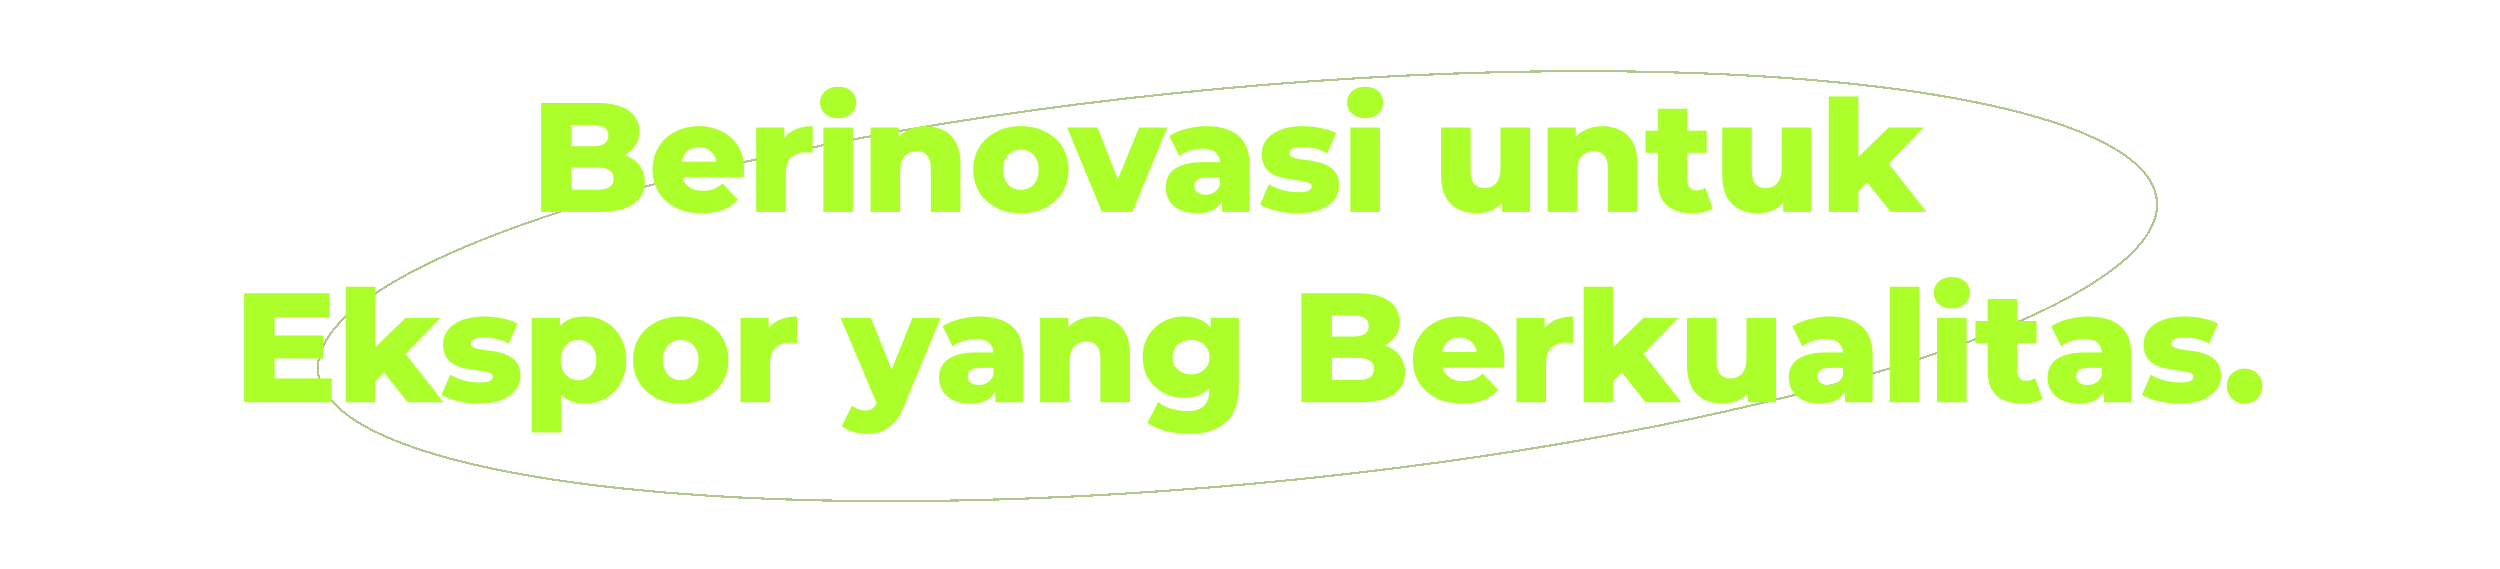 <svg width="1156" height="263" viewBox="0 0 1156 263" fill="none" xmlns="http://www.w3.org/2000/svg">
<g filter="url(#filter0_d_349_778)">
<path d="M997.359 91.773C997.932 97.938 995.6 104.274 990.535 110.708C985.469 117.145 977.693 123.647 967.459 130.119C946.993 143.063 916.79 155.829 879.064 167.705C803.621 191.454 698.197 211.612 580.677 222.54C463.158 233.469 355.824 233.096 277.295 223.666C238.027 218.95 205.988 211.972 183.486 203.024C172.234 198.55 163.393 193.593 157.226 188.201C151.062 182.81 147.601 177.014 147.028 170.849C146.455 164.684 148.787 158.349 153.852 151.914C158.918 145.477 166.694 138.975 176.928 132.503C197.394 119.559 227.597 106.793 265.322 94.917C340.766 71.168 446.19 51.011 563.71 40.082C681.229 29.153 788.563 29.526 867.092 38.957C906.36 43.672 938.399 50.65 960.901 59.598C972.153 64.072 980.994 69.029 987.161 74.421C993.325 79.812 996.786 85.609 997.359 91.773Z" stroke="#B1C78E" shape-rendering="crispEdges"/>
</g>
<g filter="url(#filter1_d_349_778)">
<path d="M250.21 95V44.6H275.986C282.61 44.6 287.554 45.824 290.818 48.272C294.082 50.672 295.714 53.84 295.714 57.776C295.714 60.368 295.018 62.648 293.626 64.616C292.282 66.536 290.362 68.072 287.866 69.224C285.418 70.328 282.49 70.88 279.082 70.88L280.522 67.424C284.074 67.424 287.17 67.976 289.81 69.08C292.45 70.136 294.49 71.696 295.93 73.76C297.418 75.776 298.162 78.248 298.162 81.176C298.162 85.544 296.386 88.952 292.834 91.4C289.33 93.8 284.194 95 277.426 95H250.21ZM264.322 84.704H276.274C278.722 84.704 280.57 84.296 281.818 83.48C283.114 82.616 283.762 81.32 283.762 79.592C283.762 77.864 283.114 76.592 281.818 75.776C280.57 74.912 278.722 74.48 276.274 74.48H263.314V64.616H274.114C276.514 64.616 278.314 64.208 279.514 63.392C280.714 62.576 281.314 61.352 281.314 59.72C281.314 58.088 280.714 56.888 279.514 56.12C278.314 55.304 276.514 54.896 274.114 54.896H264.322V84.704ZM324.626 95.648C320.018 95.648 315.986 94.784 312.53 93.056C309.122 91.28 306.458 88.88 304.538 85.856C302.666 82.784 301.73 79.304 301.73 75.416C301.73 71.528 302.642 68.072 304.466 65.048C306.338 61.976 308.906 59.6 312.17 57.92C315.434 56.192 319.106 55.328 323.186 55.328C327.026 55.328 330.53 56.12 333.698 57.704C336.866 59.24 339.386 61.52 341.258 64.544C343.13 67.568 344.066 71.24 344.066 75.56C344.066 76.04 344.042 76.592 343.994 77.216C343.946 77.84 343.898 78.416 343.85 78.944H312.962V71.744H336.578L331.394 73.76C331.442 71.984 331.106 70.448 330.386 69.152C329.714 67.856 328.754 66.848 327.506 66.128C326.306 65.408 324.89 65.048 323.258 65.048C321.626 65.048 320.186 65.408 318.938 66.128C317.738 66.848 316.802 67.88 316.13 69.224C315.458 70.52 315.122 72.056 315.122 73.832V75.92C315.122 77.84 315.506 79.496 316.274 80.888C317.09 82.28 318.242 83.36 319.73 84.128C321.218 84.848 322.994 85.208 325.058 85.208C326.978 85.208 328.61 84.944 329.954 84.416C331.346 83.84 332.714 82.976 334.058 81.824L341.258 89.312C339.386 91.376 337.082 92.96 334.346 94.064C331.61 95.12 328.37 95.648 324.626 95.648ZM349.653 95V55.976H362.685V67.352L360.741 64.112C361.893 61.184 363.765 59 366.357 57.56C368.949 56.072 372.093 55.328 375.789 55.328V67.64C375.165 67.544 374.613 67.496 374.133 67.496C373.701 67.448 373.221 67.424 372.693 67.424C369.909 67.424 367.653 68.192 365.925 69.728C364.197 71.216 363.333 73.664 363.333 77.072V95H349.653ZM380.715 95V55.976H394.395V95H380.715ZM387.555 51.656C385.059 51.656 383.043 50.96 381.507 49.568C379.971 48.176 379.203 46.448 379.203 44.384C379.203 42.32 379.971 40.592 381.507 39.2C383.043 37.808 385.059 37.112 387.555 37.112C390.051 37.112 392.067 37.784 393.603 39.128C395.139 40.424 395.907 42.104 395.907 44.168C395.907 46.328 395.139 48.128 393.603 49.568C392.115 50.96 390.099 51.656 387.555 51.656ZM427.981 55.328C431.005 55.328 433.741 55.952 436.189 57.2C438.637 58.4 440.557 60.272 441.949 62.816C443.389 65.36 444.109 68.648 444.109 72.68V95H430.429V74.912C430.429 72.128 429.853 70.112 428.701 68.864C427.597 67.568 426.037 66.92 424.021 66.92C422.581 66.92 421.261 67.256 420.061 67.928C418.861 68.552 417.925 69.536 417.253 70.88C416.581 72.224 416.245 73.976 416.245 76.136V95H402.565V55.976H415.597V67.064L413.077 63.824C414.565 60.992 416.605 58.88 419.197 57.488C421.789 56.048 424.717 55.328 427.981 55.328ZM472.054 95.648C467.782 95.648 463.99 94.784 460.678 93.056C457.366 91.328 454.75 88.952 452.83 85.928C450.958 82.856 450.022 79.352 450.022 75.416C450.022 71.48 450.958 68 452.83 64.976C454.75 61.952 457.366 59.6 460.678 57.92C463.99 56.192 467.782 55.328 472.054 55.328C476.326 55.328 480.118 56.192 483.43 57.92C486.79 59.6 489.406 61.952 491.278 64.976C493.15 68 494.086 71.48 494.086 75.416C494.086 79.352 493.15 82.856 491.278 85.928C489.406 88.952 486.79 91.328 483.43 93.056C480.118 94.784 476.326 95.648 472.054 95.648ZM472.054 84.776C473.638 84.776 475.03 84.416 476.23 83.696C477.478 82.976 478.462 81.92 479.182 80.528C479.902 79.088 480.262 77.384 480.262 75.416C480.262 73.448 479.902 71.792 479.182 70.448C478.462 69.056 477.478 68 476.23 67.28C475.03 66.56 473.638 66.2 472.054 66.2C470.518 66.2 469.126 66.56 467.878 67.28C466.678 68 465.694 69.056 464.926 70.448C464.206 71.792 463.846 73.448 463.846 75.416C463.846 77.384 464.206 79.088 464.926 80.528C465.694 81.92 466.678 82.976 467.878 83.696C469.126 84.416 470.518 84.776 472.054 84.776ZM509.52 95L493.464 55.976H507.504L520.32 88.592H513.264L526.728 55.976H539.76L523.632 95H509.52ZM565.073 95V87.728L564.137 85.928V72.536C564.137 70.376 563.465 68.72 562.121 67.568C560.825 66.368 558.737 65.768 555.857 65.768C553.985 65.768 552.089 66.08 550.169 66.704C548.249 67.28 546.617 68.096 545.273 69.152L540.665 59.864C542.873 58.424 545.513 57.32 548.585 56.552C551.705 55.736 554.801 55.328 557.873 55.328C564.209 55.328 569.105 56.792 572.561 59.72C576.065 62.6 577.817 67.136 577.817 73.328V95H565.073ZM553.553 95.648C550.433 95.648 547.793 95.12 545.633 94.064C543.473 93.008 541.817 91.568 540.665 89.744C539.561 87.92 539.009 85.88 539.009 83.624C539.009 81.224 539.609 79.16 540.809 77.432C542.057 75.656 543.953 74.312 546.497 73.4C549.041 72.44 552.329 71.96 556.361 71.96H565.577V79.088H558.233C556.025 79.088 554.465 79.448 553.553 80.168C552.689 80.888 552.257 81.848 552.257 83.048C552.257 84.248 552.713 85.208 553.625 85.928C554.537 86.648 555.785 87.008 557.369 87.008C558.857 87.008 560.201 86.648 561.401 85.928C562.649 85.16 563.561 84.008 564.137 82.472L566.009 87.512C565.289 90.2 563.873 92.24 561.761 93.632C559.697 94.976 556.961 95.648 553.553 95.648ZM599.916 95.648C596.604 95.648 593.364 95.264 590.196 94.496C587.076 93.728 584.556 92.768 582.636 91.616L586.74 82.256C588.564 83.36 590.7 84.248 593.148 84.92C595.596 85.544 597.996 85.856 600.348 85.856C602.652 85.856 604.236 85.616 605.1 85.136C606.012 84.656 606.468 84.008 606.468 83.192C606.468 82.424 606.036 81.872 605.172 81.536C604.356 81.152 603.252 80.864 601.86 80.672C600.516 80.48 599.028 80.264 597.396 80.024C595.764 79.784 594.108 79.472 592.428 79.088C590.796 78.656 589.284 78.032 587.892 77.216C586.548 76.352 585.468 75.2 584.652 73.76C583.836 72.32 583.428 70.496 583.428 68.288C583.428 65.792 584.148 63.584 585.588 61.664C587.076 59.696 589.236 58.16 592.068 57.056C594.9 55.904 598.356 55.328 602.436 55.328C605.172 55.328 607.932 55.616 610.716 56.192C613.548 56.72 615.924 57.536 617.844 58.64L613.74 67.928C611.82 66.824 609.9 66.08 607.98 65.696C606.06 65.264 604.236 65.048 602.508 65.048C600.204 65.048 598.572 65.312 597.612 65.84C596.7 66.368 596.244 67.016 596.244 67.784C596.244 68.552 596.652 69.152 597.468 69.584C598.284 69.968 599.364 70.28 600.708 70.52C602.1 70.712 603.612 70.928 605.244 71.168C606.876 71.36 608.508 71.672 610.14 72.104C611.82 72.536 613.332 73.184 614.676 74.048C616.068 74.864 617.172 75.992 617.988 77.432C618.804 78.824 619.212 80.624 619.212 82.832C619.212 85.232 618.468 87.392 616.98 89.312C615.54 91.232 613.38 92.768 610.5 93.92C607.668 95.072 604.14 95.648 599.916 95.648ZM624.387 95V55.976H638.067V95H624.387ZM631.227 51.656C628.731 51.656 626.715 50.96 625.179 49.568C623.643 48.176 622.875 46.448 622.875 44.384C622.875 42.32 623.643 40.592 625.179 39.2C626.715 37.808 628.731 37.112 631.227 37.112C633.723 37.112 635.739 37.784 637.275 39.128C638.811 40.424 639.579 42.104 639.579 44.168C639.579 46.328 638.811 48.128 637.275 49.568C635.787 50.96 633.771 51.656 631.227 51.656ZM682.886 95.648C679.718 95.648 676.862 95.024 674.318 93.776C671.822 92.528 669.854 90.584 668.414 87.944C667.022 85.256 666.326 81.872 666.326 77.792V55.976H680.006V75.56C680.006 78.584 680.558 80.744 681.662 82.04C682.814 83.336 684.422 83.984 686.486 83.984C687.83 83.984 689.054 83.672 690.158 83.048C691.262 82.424 692.15 81.44 692.822 80.096C693.494 78.704 693.83 76.928 693.83 74.768V55.976H707.51V95H694.478V83.984L696.998 87.08C695.654 89.96 693.71 92.12 691.166 93.56C688.622 94.952 685.862 95.648 682.886 95.648ZM741.018 55.328C744.042 55.328 746.778 55.952 749.226 57.2C751.674 58.4 753.594 60.272 754.986 62.816C756.426 65.36 757.146 68.648 757.146 72.68V95H743.466V74.912C743.466 72.128 742.89 70.112 741.738 68.864C740.634 67.568 739.074 66.92 737.058 66.92C735.618 66.92 734.298 67.256 733.098 67.928C731.898 68.552 730.962 69.536 730.29 70.88C729.618 72.224 729.282 73.976 729.282 76.136V95H715.602V55.976H728.634V67.064L726.114 63.824C727.602 60.992 729.642 58.88 732.234 57.488C734.826 56.048 737.754 55.328 741.018 55.328ZM782.439 95.648C777.447 95.648 773.559 94.424 770.775 91.976C767.991 89.48 766.599 85.736 766.599 80.744V47.264H780.279V80.6C780.279 81.992 780.663 83.096 781.431 83.912C782.199 84.68 783.183 85.064 784.383 85.064C786.015 85.064 787.407 84.656 788.559 83.84L791.943 93.416C790.791 94.184 789.375 94.736 787.695 95.072C786.015 95.456 784.263 95.648 782.439 95.648ZM760.911 67.64V57.416H789.207V67.64H760.911ZM812.914 95.648C809.746 95.648 806.89 95.024 804.346 93.776C801.85 92.528 799.882 90.584 798.442 87.944C797.05 85.256 796.354 81.872 796.354 77.792V55.976H810.034V75.56C810.034 78.584 810.586 80.744 811.69 82.04C812.842 83.336 814.45 83.984 816.514 83.984C817.858 83.984 819.082 83.672 820.186 83.048C821.29 82.424 822.178 81.44 822.85 80.096C823.522 78.704 823.858 76.928 823.858 74.768V55.976H837.538V95H824.506V83.984L827.026 87.08C825.682 89.96 823.738 92.12 821.194 93.56C818.65 94.952 815.89 95.648 812.914 95.648ZM857.005 87.8L857.365 71.456L873.277 55.976H889.477L871.837 74.192L864.853 79.808L857.005 87.8ZM845.629 95V41.576H859.309V95H845.629ZM874.285 95L862.333 80.024L870.829 69.512L890.845 95H874.285ZM125.983 152.112H149.383V162.768H125.983V152.112ZM126.991 171.984H153.343V183H112.879V132.6H152.407V143.616H126.991V171.984ZM171.262 175.8L171.622 159.456L187.534 143.976H203.734L186.094 162.192L179.11 167.808L171.262 175.8ZM159.886 183V129.576H173.566V183H159.886ZM188.542 183L176.59 168.024L185.086 157.512L205.102 183H188.542ZM221.373 183.648C218.061 183.648 214.821 183.264 211.653 182.496C208.533 181.728 206.013 180.768 204.093 179.616L208.197 170.256C210.021 171.36 212.157 172.248 214.605 172.92C217.053 173.544 219.453 173.856 221.805 173.856C224.109 173.856 225.693 173.616 226.557 173.136C227.469 172.656 227.925 172.008 227.925 171.192C227.925 170.424 227.493 169.872 226.629 169.536C225.813 169.152 224.709 168.864 223.317 168.672C221.973 168.48 220.485 168.264 218.853 168.024C217.221 167.784 215.565 167.472 213.885 167.088C212.253 166.656 210.741 166.032 209.349 165.216C208.005 164.352 206.925 163.2 206.109 161.76C205.293 160.32 204.885 158.496 204.885 156.288C204.885 153.792 205.605 151.584 207.045 149.664C208.533 147.696 210.693 146.16 213.525 145.056C216.357 143.904 219.813 143.328 223.893 143.328C226.629 143.328 229.389 143.616 232.173 144.192C235.005 144.72 237.381 145.536 239.301 146.64L235.197 155.928C233.277 154.824 231.357 154.08 229.437 153.696C227.517 153.264 225.693 153.048 223.965 153.048C221.661 153.048 220.029 153.312 219.069 153.84C218.157 154.368 217.701 155.016 217.701 155.784C217.701 156.552 218.109 157.152 218.925 157.584C219.741 157.968 220.821 158.28 222.165 158.52C223.557 158.712 225.069 158.928 226.701 159.168C228.333 159.36 229.965 159.672 231.597 160.104C233.277 160.536 234.789 161.184 236.133 162.048C237.525 162.864 238.629 163.992 239.445 165.432C240.261 166.824 240.669 168.624 240.669 170.832C240.669 173.232 239.925 175.392 238.437 177.312C236.997 179.232 234.837 180.768 231.957 181.92C229.125 183.072 225.597 183.648 221.373 183.648ZM270.396 183.648C267.084 183.648 264.252 182.928 261.9 181.488C259.548 180 257.748 177.792 256.5 174.864C255.3 171.888 254.7 168.096 254.7 163.488C254.7 158.832 255.276 155.04 256.428 152.112C257.58 149.136 259.308 146.928 261.612 145.488C263.964 144.048 266.892 143.328 270.396 143.328C273.948 143.328 277.164 144.168 280.044 145.848C282.972 147.48 285.276 149.808 286.956 152.832C288.684 155.808 289.548 159.36 289.548 163.488C289.548 167.616 288.684 171.192 286.956 174.216C285.276 177.24 282.972 179.568 280.044 181.2C277.164 182.832 273.948 183.648 270.396 183.648ZM245.844 196.968V143.976H258.876V150.6L258.804 163.488L259.524 176.448V196.968H245.844ZM267.516 172.776C269.052 172.776 270.42 172.416 271.62 171.696C272.868 170.976 273.852 169.92 274.572 168.528C275.34 167.136 275.724 165.456 275.724 163.488C275.724 161.52 275.34 159.84 274.572 158.448C273.852 157.056 272.868 156 271.62 155.28C270.42 154.56 269.052 154.2 267.516 154.2C265.98 154.2 264.588 154.56 263.34 155.28C262.14 156 261.156 157.056 260.388 158.448C259.668 159.84 259.308 161.52 259.308 163.488C259.308 165.456 259.668 167.136 260.388 168.528C261.156 169.92 262.14 170.976 263.34 171.696C264.588 172.416 265.98 172.776 267.516 172.776ZM314.771 183.648C310.499 183.648 306.707 182.784 303.395 181.056C300.083 179.328 297.467 176.952 295.547 173.928C293.675 170.856 292.739 167.352 292.739 163.416C292.739 159.48 293.675 156 295.547 152.976C297.467 149.952 300.083 147.6 303.395 145.92C306.707 144.192 310.499 143.328 314.771 143.328C319.043 143.328 322.835 144.192 326.147 145.92C329.507 147.6 332.123 149.952 333.995 152.976C335.867 156 336.803 159.48 336.803 163.416C336.803 167.352 335.867 170.856 333.995 173.928C332.123 176.952 329.507 179.328 326.147 181.056C322.835 182.784 319.043 183.648 314.771 183.648ZM314.771 172.776C316.355 172.776 317.747 172.416 318.947 171.696C320.195 170.976 321.179 169.92 321.899 168.528C322.619 167.088 322.979 165.384 322.979 163.416C322.979 161.448 322.619 159.792 321.899 158.448C321.179 157.056 320.195 156 318.947 155.28C317.747 154.56 316.355 154.2 314.771 154.2C313.235 154.2 311.843 154.56 310.595 155.28C309.395 156 308.411 157.056 307.643 158.448C306.923 159.792 306.563 161.448 306.563 163.416C306.563 165.384 306.923 167.088 307.643 168.528C308.411 169.92 309.395 170.976 310.595 171.696C311.843 172.416 313.235 172.776 314.771 172.776ZM342.42 183V143.976H355.452V155.352L353.508 152.112C354.66 149.184 356.532 147 359.124 145.56C361.716 144.072 364.86 143.328 368.556 143.328V155.64C367.932 155.544 367.38 155.496 366.9 155.496C366.468 155.448 365.988 155.424 365.46 155.424C362.676 155.424 360.42 156.192 358.692 157.728C356.964 159.216 356.1 161.664 356.1 165.072V183H342.42ZM400.551 197.616C398.487 197.616 396.399 197.28 394.287 196.608C392.223 195.984 390.543 195.144 389.247 194.088L393.999 184.512C394.815 185.232 395.751 185.784 396.807 186.168C397.911 186.6 398.991 186.816 400.047 186.816C401.535 186.816 402.711 186.48 403.575 185.808C404.439 185.136 405.183 184.08 405.807 182.64L407.607 178.104L408.687 176.736L421.935 143.976H434.967L418.119 184.584C416.775 187.944 415.215 190.56 413.439 192.432C411.711 194.352 409.767 195.696 407.607 196.464C405.495 197.232 403.143 197.616 400.551 197.616ZM405.879 184.656L388.671 143.976H402.711L415.383 175.512L405.879 184.656ZM460.279 183V175.728L459.343 173.928V160.536C459.343 158.376 458.671 156.72 457.327 155.568C456.031 154.368 453.943 153.768 451.063 153.768C449.191 153.768 447.295 154.08 445.375 154.704C443.455 155.28 441.823 156.096 440.479 157.152L435.871 147.864C438.079 146.424 440.719 145.32 443.791 144.552C446.911 143.736 450.007 143.328 453.079 143.328C459.415 143.328 464.311 144.792 467.767 147.72C471.271 150.6 473.023 155.136 473.023 161.328V183H460.279ZM448.759 183.648C445.639 183.648 442.999 183.12 440.839 182.064C438.679 181.008 437.023 179.568 435.871 177.744C434.767 175.92 434.215 173.88 434.215 171.624C434.215 169.224 434.815 167.16 436.015 165.432C437.263 163.656 439.159 162.312 441.703 161.4C444.247 160.44 447.535 159.96 451.567 159.96H460.783V167.088H453.439C451.231 167.088 449.671 167.448 448.759 168.168C447.895 168.888 447.463 169.848 447.463 171.048C447.463 172.248 447.919 173.208 448.831 173.928C449.743 174.648 450.991 175.008 452.575 175.008C454.063 175.008 455.407 174.648 456.607 173.928C457.855 173.16 458.767 172.008 459.343 170.472L461.215 175.512C460.495 178.2 459.079 180.24 456.967 181.632C454.903 182.976 452.167 183.648 448.759 183.648ZM506.354 143.328C509.378 143.328 512.114 143.952 514.562 145.2C517.01 146.4 518.93 148.272 520.322 150.816C521.762 153.36 522.482 156.648 522.482 160.68V183H508.802V162.912C508.802 160.128 508.226 158.112 507.074 156.864C505.97 155.568 504.41 154.92 502.394 154.92C500.954 154.92 499.634 155.256 498.434 155.928C497.234 156.552 496.298 157.536 495.626 158.88C494.954 160.224 494.618 161.976 494.618 164.136V183H480.938V143.976H493.97V155.064L491.45 151.824C492.938 148.992 494.978 146.88 497.57 145.488C500.162 144.048 503.09 143.328 506.354 143.328ZM549.923 197.616C546.179 197.616 542.603 197.184 539.195 196.32C535.835 195.456 532.955 194.184 530.555 192.504L535.523 182.928C537.155 184.224 539.171 185.232 541.571 185.952C544.019 186.72 546.395 187.104 548.699 187.104C552.395 187.104 555.059 186.288 556.691 184.656C558.323 183.072 559.139 180.744 559.139 177.672V173.064L559.859 162.12L559.787 151.104V143.976H572.819V175.872C572.819 183.264 570.827 188.736 566.843 192.288C562.859 195.84 557.219 197.616 549.923 197.616ZM547.547 180.984C544.091 180.984 540.899 180.216 537.971 178.68C535.091 177.096 532.763 174.912 530.987 172.128C529.259 169.296 528.395 165.96 528.395 162.12C528.395 158.28 529.259 154.968 530.987 152.184C532.763 149.352 535.091 147.168 537.971 145.632C540.899 144.096 544.091 143.328 547.547 143.328C550.859 143.328 553.691 144 556.043 145.344C558.395 146.64 560.171 148.68 561.371 151.464C562.619 154.248 563.243 157.8 563.243 162.12C563.243 166.44 562.619 169.992 561.371 172.776C560.171 175.56 558.395 177.624 556.043 178.968C553.691 180.312 550.859 180.984 547.547 180.984ZM550.787 170.112C552.419 170.112 553.859 169.776 555.107 169.104C556.403 168.432 557.411 167.496 558.131 166.296C558.899 165.096 559.283 163.704 559.283 162.12C559.283 160.536 558.899 159.144 558.131 157.944C557.411 156.744 556.403 155.832 555.107 155.208C553.859 154.536 552.419 154.2 550.787 154.2C549.155 154.2 547.691 154.536 546.395 155.208C545.099 155.832 544.067 156.744 543.299 157.944C542.579 159.144 542.219 160.536 542.219 162.12C542.219 163.704 542.579 165.096 543.299 166.296C544.067 167.496 545.099 168.432 546.395 169.104C547.691 169.776 549.155 170.112 550.787 170.112ZM601.77 183V132.6H627.546C634.17 132.6 639.114 133.824 642.378 136.272C645.642 138.672 647.274 141.84 647.274 145.776C647.274 148.368 646.578 150.648 645.186 152.616C643.842 154.536 641.922 156.072 639.426 157.224C636.978 158.328 634.05 158.88 630.642 158.88L632.082 155.424C635.634 155.424 638.73 155.976 641.37 157.08C644.01 158.136 646.05 159.696 647.49 161.76C648.978 163.776 649.722 166.248 649.722 169.176C649.722 173.544 647.946 176.952 644.394 179.4C640.89 181.8 635.754 183 628.986 183H601.77ZM615.882 172.704H627.834C630.282 172.704 632.13 172.296 633.378 171.48C634.674 170.616 635.322 169.32 635.322 167.592C635.322 165.864 634.674 164.592 633.378 163.776C632.13 162.912 630.282 162.48 627.834 162.48H614.874V152.616H625.674C628.074 152.616 629.874 152.208 631.074 151.392C632.274 150.576 632.874 149.352 632.874 147.72C632.874 146.088 632.274 144.888 631.074 144.12C629.874 143.304 628.074 142.896 625.674 142.896H615.882V172.704ZM676.186 183.648C671.578 183.648 667.546 182.784 664.09 181.056C660.682 179.28 658.018 176.88 656.098 173.856C654.226 170.784 653.29 167.304 653.29 163.416C653.29 159.528 654.202 156.072 656.026 153.048C657.898 149.976 660.466 147.6 663.73 145.92C666.994 144.192 670.666 143.328 674.746 143.328C678.586 143.328 682.09 144.12 685.258 145.704C688.426 147.24 690.946 149.52 692.818 152.544C694.69 155.568 695.626 159.24 695.626 163.56C695.626 164.04 695.602 164.592 695.554 165.216C695.506 165.84 695.458 166.416 695.41 166.944H664.522V159.744H688.138L682.954 161.76C683.002 159.984 682.666 158.448 681.946 157.152C681.274 155.856 680.314 154.848 679.066 154.128C677.866 153.408 676.45 153.048 674.818 153.048C673.186 153.048 671.746 153.408 670.498 154.128C669.298 154.848 668.362 155.88 667.69 157.224C667.018 158.52 666.682 160.056 666.682 161.832V163.92C666.682 165.84 667.066 167.496 667.834 168.888C668.65 170.28 669.802 171.36 671.29 172.128C672.778 172.848 674.554 173.208 676.618 173.208C678.538 173.208 680.17 172.944 681.514 172.416C682.906 171.84 684.274 170.976 685.618 169.824L692.818 177.312C690.946 179.376 688.642 180.96 685.906 182.064C683.17 183.12 679.93 183.648 676.186 183.648ZM701.213 183V143.976H714.245V155.352L712.301 152.112C713.453 149.184 715.325 147 717.917 145.56C720.509 144.072 723.653 143.328 727.349 143.328V155.64C726.725 155.544 726.173 155.496 725.693 155.496C725.261 155.448 724.781 155.424 724.253 155.424C721.469 155.424 719.213 156.192 717.485 157.728C715.757 159.216 714.893 161.664 714.893 165.072V183H701.213ZM743.65 175.8L744.01 159.456L759.922 143.976H776.122L758.482 162.192L751.498 167.808L743.65 175.8ZM732.274 183V129.576H745.954V183H732.274ZM760.93 183L748.978 168.024L757.474 157.512L777.49 183H760.93ZM796.627 183.648C793.459 183.648 790.603 183.024 788.059 181.776C785.563 180.528 783.595 178.584 782.155 175.944C780.763 173.256 780.067 169.872 780.067 165.792V143.976H793.747V163.56C793.747 166.584 794.299 168.744 795.403 170.04C796.555 171.336 798.163 171.984 800.227 171.984C801.571 171.984 802.795 171.672 803.899 171.048C805.003 170.424 805.891 169.44 806.563 168.096C807.235 166.704 807.571 164.928 807.571 162.768V143.976H821.251V183H808.219V171.984L810.739 175.08C809.395 177.96 807.451 180.12 804.907 181.56C802.363 182.952 799.603 183.648 796.627 183.648ZM853.174 183V175.728L852.238 173.928V160.536C852.238 158.376 851.566 156.72 850.222 155.568C848.926 154.368 846.838 153.768 843.958 153.768C842.086 153.768 840.19 154.08 838.27 154.704C836.35 155.28 834.718 156.096 833.374 157.152L828.766 147.864C830.974 146.424 833.614 145.32 836.686 144.552C839.806 143.736 842.902 143.328 845.974 143.328C852.31 143.328 857.206 144.792 860.662 147.72C864.166 150.6 865.918 155.136 865.918 161.328V183H853.174ZM841.654 183.648C838.534 183.648 835.894 183.12 833.734 182.064C831.574 181.008 829.918 179.568 828.766 177.744C827.662 175.92 827.11 173.88 827.11 171.624C827.11 169.224 827.71 167.16 828.91 165.432C830.158 163.656 832.054 162.312 834.598 161.4C837.142 160.44 840.43 159.96 844.462 159.96H853.678V167.088H846.334C844.126 167.088 842.566 167.448 841.654 168.168C840.79 168.888 840.358 169.848 840.358 171.048C840.358 172.248 840.814 173.208 841.726 173.928C842.638 174.648 843.886 175.008 845.47 175.008C846.958 175.008 848.302 174.648 849.502 173.928C850.75 173.16 851.662 172.008 852.238 170.472L854.11 175.512C853.39 178.2 851.974 180.24 849.862 181.632C847.798 182.976 845.062 183.648 841.654 183.648ZM873.833 183V129.576H887.513V183H873.833ZM895.683 183V143.976H909.363V183H895.683ZM902.523 139.656C900.027 139.656 898.011 138.96 896.475 137.568C894.939 136.176 894.171 134.448 894.171 132.384C894.171 130.32 894.939 128.592 896.475 127.2C898.011 125.808 900.027 125.112 902.523 125.112C905.019 125.112 907.035 125.784 908.571 127.128C910.107 128.424 910.875 130.104 910.875 132.168C910.875 134.328 910.107 136.128 908.571 137.568C907.083 138.96 905.067 139.656 902.523 139.656ZM934.958 183.648C929.966 183.648 926.078 182.424 923.294 179.976C920.51 177.48 919.118 173.736 919.118 168.744V135.264H932.798V168.6C932.798 169.992 933.182 171.096 933.95 171.912C934.718 172.68 935.702 173.064 936.902 173.064C938.534 173.064 939.926 172.656 941.078 171.84L944.462 181.416C943.31 182.184 941.894 182.736 940.214 183.072C938.534 183.456 936.782 183.648 934.958 183.648ZM913.43 155.64V145.416H941.726V155.64H913.43ZM972.849 183V175.728L971.913 173.928V160.536C971.913 158.376 971.241 156.72 969.897 155.568C968.601 154.368 966.513 153.768 963.633 153.768C961.761 153.768 959.865 154.08 957.945 154.704C956.025 155.28 954.393 156.096 953.049 157.152L948.441 147.864C950.649 146.424 953.289 145.32 956.361 144.552C959.481 143.736 962.577 143.328 965.649 143.328C971.985 143.328 976.881 144.792 980.337 147.72C983.841 150.6 985.593 155.136 985.593 161.328V183H972.849ZM961.329 183.648C958.209 183.648 955.569 183.12 953.409 182.064C951.249 181.008 949.593 179.568 948.441 177.744C947.337 175.92 946.785 173.88 946.785 171.624C946.785 169.224 947.385 167.16 948.585 165.432C949.833 163.656 951.729 162.312 954.273 161.4C956.817 160.44 960.105 159.96 964.137 159.96H973.353V167.088H966.009C963.801 167.088 962.241 167.448 961.329 168.168C960.465 168.888 960.033 169.848 960.033 171.048C960.033 172.248 960.489 173.208 961.401 173.928C962.313 174.648 963.561 175.008 965.145 175.008C966.633 175.008 967.977 174.648 969.177 173.928C970.425 173.16 971.337 172.008 971.913 170.472L973.785 175.512C973.065 178.2 971.649 180.24 969.537 181.632C967.473 182.976 964.737 183.648 961.329 183.648ZM1007.69 183.648C1004.38 183.648 1001.14 183.264 997.972 182.496C994.852 181.728 992.332 180.768 990.412 179.616L994.516 170.256C996.34 171.36 998.476 172.248 1000.92 172.92C1003.37 173.544 1005.77 173.856 1008.12 173.856C1010.43 173.856 1012.01 173.616 1012.88 173.136C1013.79 172.656 1014.24 172.008 1014.24 171.192C1014.24 170.424 1013.81 169.872 1012.95 169.536C1012.13 169.152 1011.03 168.864 1009.64 168.672C1008.29 168.48 1006.8 168.264 1005.17 168.024C1003.54 167.784 1001.88 167.472 1000.2 167.088C998.572 166.656 997.06 166.032 995.668 165.216C994.324 164.352 993.244 163.2 992.428 161.76C991.612 160.32 991.204 158.496 991.204 156.288C991.204 153.792 991.924 151.584 993.364 149.664C994.852 147.696 997.012 146.16 999.844 145.056C1002.68 143.904 1006.13 143.328 1010.21 143.328C1012.95 143.328 1015.71 143.616 1018.49 144.192C1021.32 144.72 1023.7 145.536 1025.62 146.64L1021.52 155.928C1019.6 154.824 1017.68 154.08 1015.76 153.696C1013.84 153.264 1012.01 153.048 1010.28 153.048C1007.98 153.048 1006.35 153.312 1005.39 153.84C1004.48 154.368 1004.02 155.016 1004.02 155.784C1004.02 156.552 1004.43 157.152 1005.24 157.584C1006.06 157.968 1007.14 158.28 1008.48 158.52C1009.88 158.712 1011.39 158.928 1013.02 159.168C1014.65 159.36 1016.28 159.672 1017.92 160.104C1019.6 160.536 1021.11 161.184 1022.45 162.048C1023.84 162.864 1024.95 163.992 1025.76 165.432C1026.58 166.824 1026.99 168.624 1026.99 170.832C1026.99 173.232 1026.24 175.392 1024.76 177.312C1023.32 179.232 1021.16 180.768 1018.28 181.92C1015.44 183.072 1011.92 183.648 1007.69 183.648ZM1037.92 183.648C1035.62 183.648 1033.67 182.88 1032.09 181.344C1030.51 179.808 1029.71 177.864 1029.71 175.512C1029.71 173.064 1030.51 171.12 1032.09 169.68C1033.67 168.192 1035.62 167.448 1037.92 167.448C1040.23 167.448 1042.17 168.192 1043.75 169.68C1045.34 171.12 1046.13 173.064 1046.13 175.512C1046.13 177.864 1045.34 179.808 1043.75 181.344C1042.17 182.88 1040.23 183.648 1037.92 183.648Z" fill="#ADFF2C"/>
</g>
<defs>
<filter id="filter0_d_349_778" x="136.443" y="22.382" width="871.5" height="219.858" filterUnits="userSpaceOnUse" color-interpolation-filters="sRGB">
<feFlood flood-opacity="0" result="BackgroundImageFix"/>
<feColorMatrix in="SourceAlpha" type="matrix" values="0 0 0 0 0 0 0 0 0 0 0 0 0 0 0 0 0 0 127 0" result="hardAlpha"/>
<feOffset dy="1"/>
<feGaussianBlur stdDeviation="5"/>
<feComposite in2="hardAlpha" operator="out"/>
<feColorMatrix type="matrix" values="0 0 0 0 1 0 0 0 0 1 0 0 0 0 1 0 0 0 0.4 0"/>
<feBlend mode="normal" in2="BackgroundImageFix" result="effect1_dropShadow_349_778"/>
<feBlend mode="normal" in="SourceGraphic" in2="effect1_dropShadow_349_778" result="shape"/>
</filter>
<filter id="filter1_d_349_778" x="87.879" y="15.112" width="983.252" height="210.504" filterUnits="userSpaceOnUse" color-interpolation-filters="sRGB">
<feFlood flood-opacity="0" result="BackgroundImageFix"/>
<feColorMatrix in="SourceAlpha" type="matrix" values="0 0 0 0 0 0 0 0 0 0 0 0 0 0 0 0 0 0 127 0" result="hardAlpha"/>
<feOffset dy="3"/>
<feGaussianBlur stdDeviation="12.5"/>
<feComposite in2="hardAlpha" operator="out"/>
<feColorMatrix type="matrix" values="0 0 0 0 1 0 0 0 0 1 0 0 0 0 1 0 0 0 0.3 0"/>
<feBlend mode="normal" in2="BackgroundImageFix" result="effect1_dropShadow_349_778"/>
<feBlend mode="normal" in="SourceGraphic" in2="effect1_dropShadow_349_778" result="shape"/>
</filter>
</defs>
</svg>
